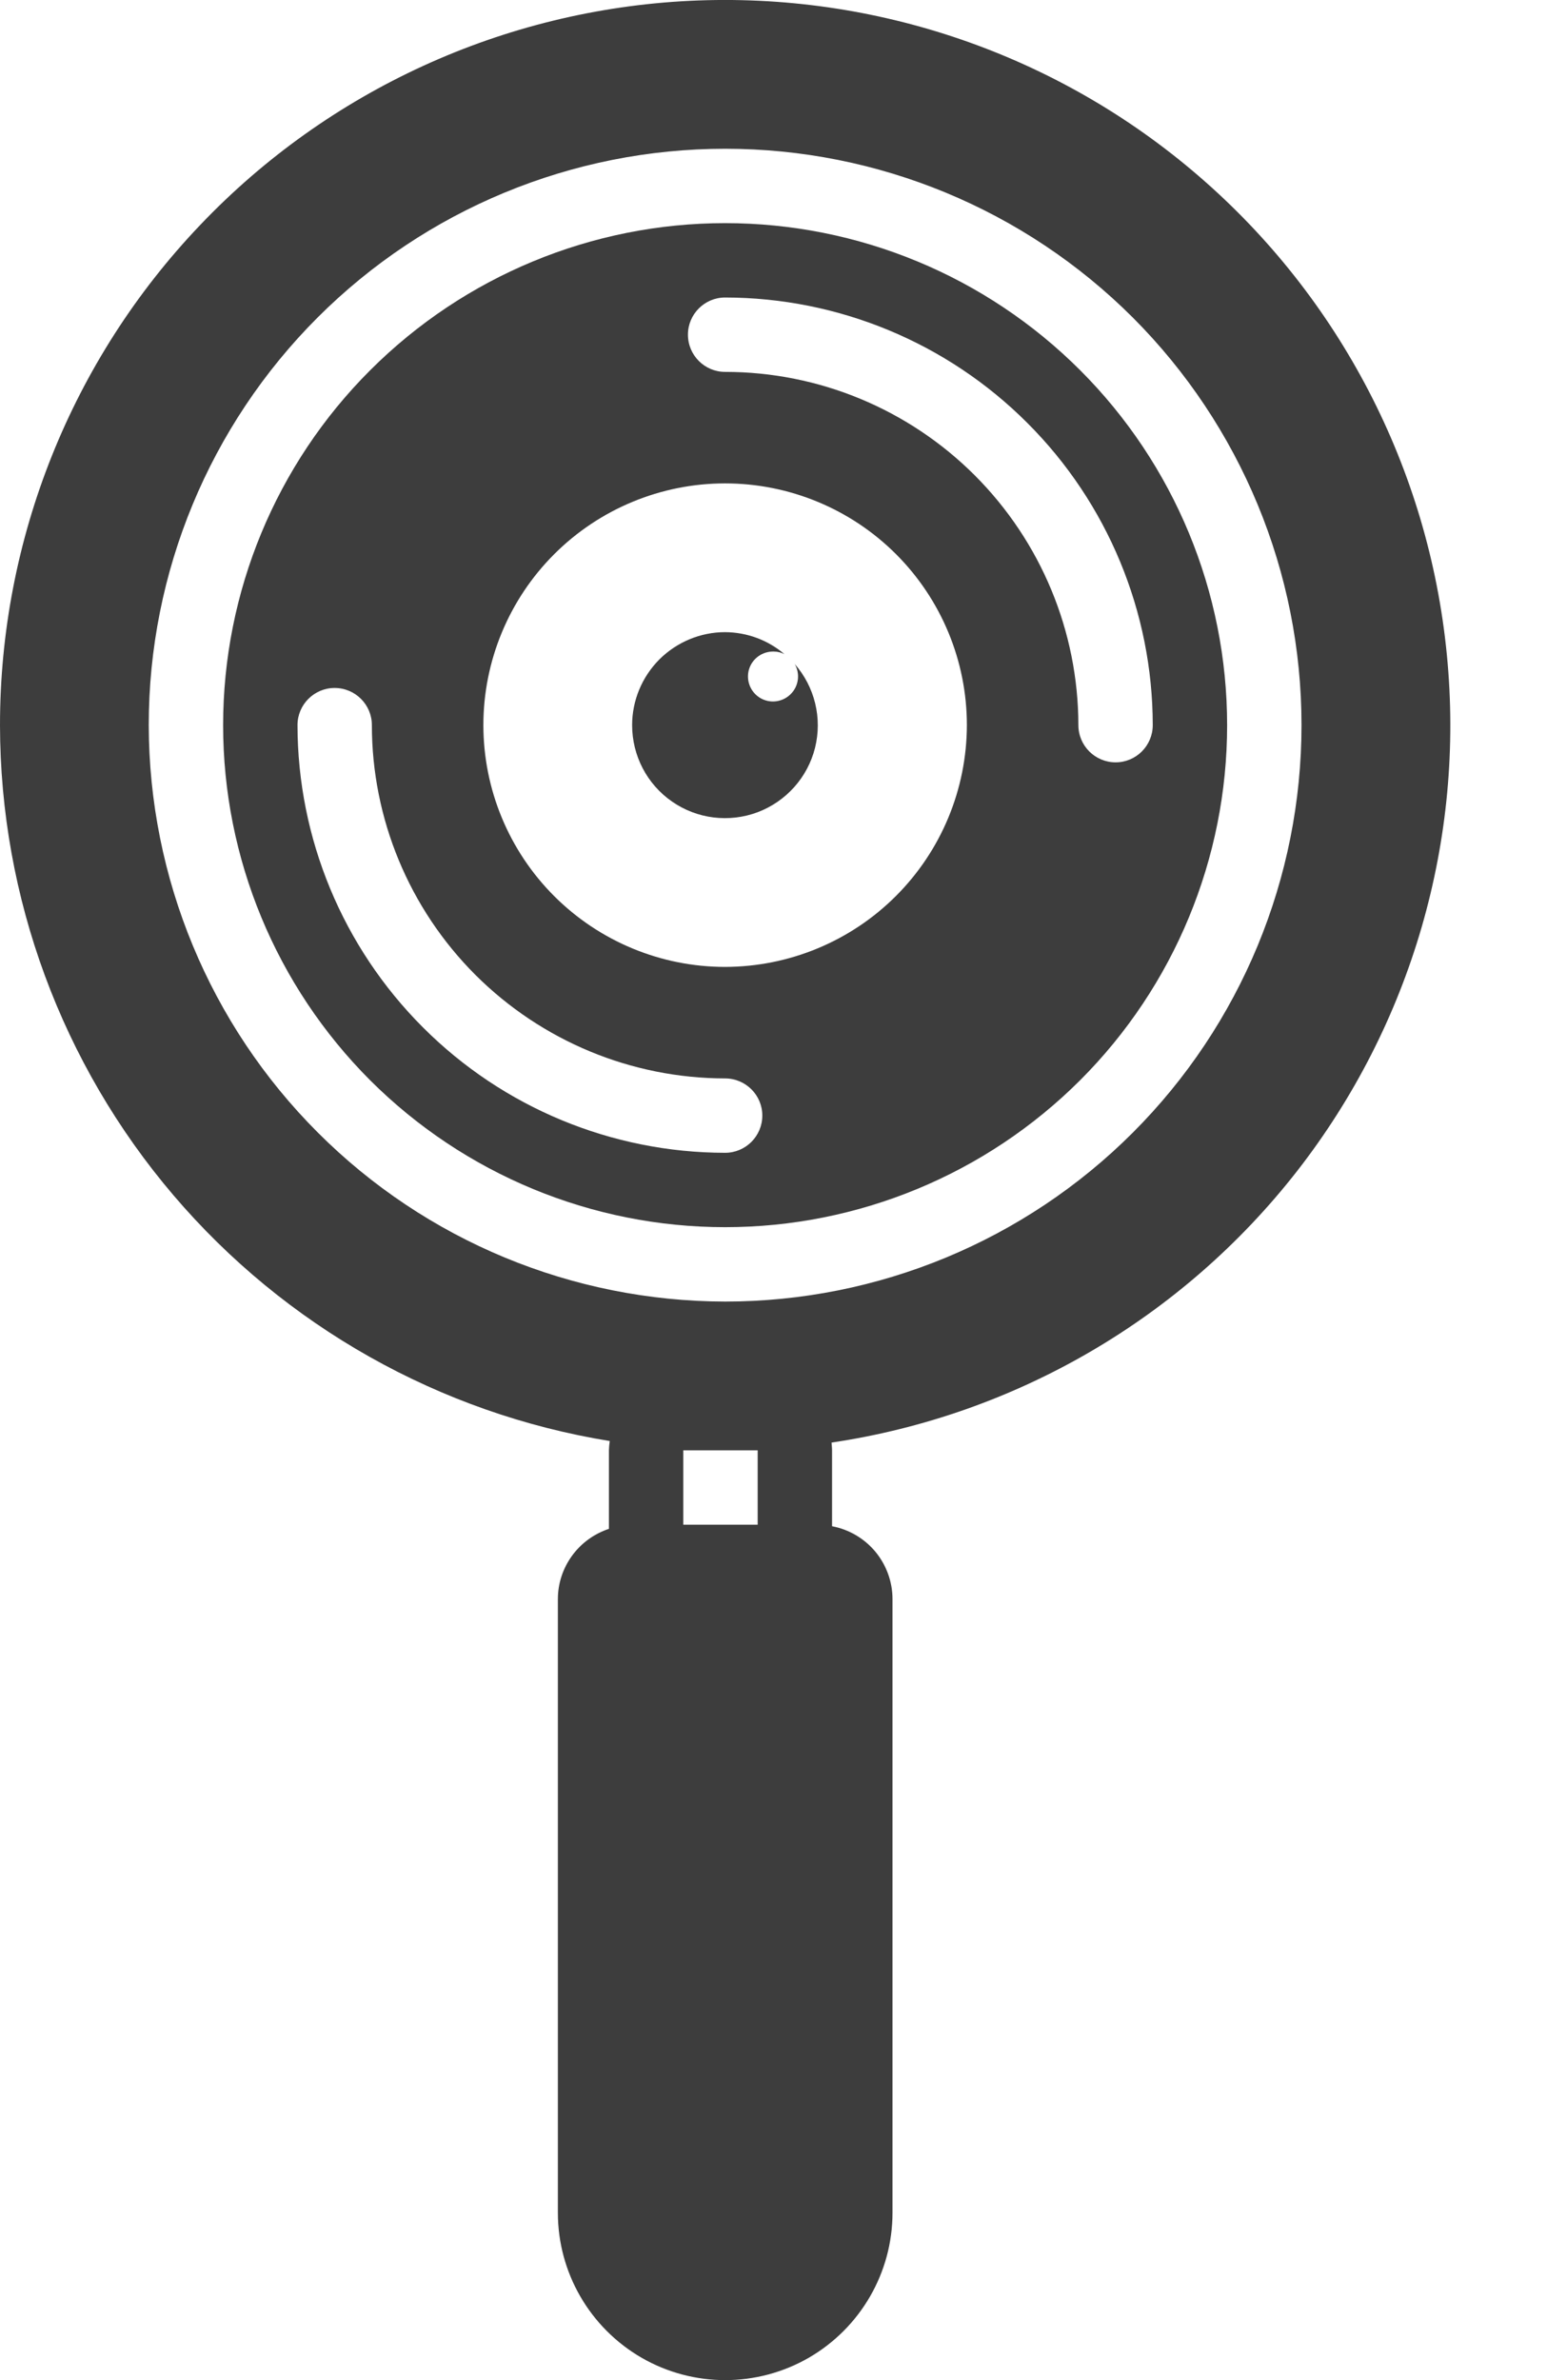 <svg width="13" height="20" viewBox="0 0 13 20" fill="none" xmlns="http://www.w3.org/2000/svg">
<path d="M2.26688e-05 6.093C0 4.529 0.602 3.024 1.681 1.892C2.759 0.759 4.233 0.084 5.795 0.007C7.358 -0.069 8.89 0.458 10.074 1.48C11.259 2.502 12.005 3.94 12.158 5.497C12.312 7.054 11.86 8.61 10.898 9.843C9.935 11.076 8.535 11.892 6.988 12.122C6.989 12.144 6.992 12.166 6.992 12.187V12.825C7.135 12.852 7.264 12.928 7.357 13.04C7.449 13.152 7.5 13.292 7.5 13.437V18.594C7.5 19.096 7.232 19.56 6.797 19.812C6.362 20.063 5.826 20.063 5.391 19.812C4.956 19.56 4.688 19.096 4.688 18.594V13.437C4.688 13.306 4.73 13.179 4.807 13.073C4.884 12.967 4.993 12.888 5.117 12.847V12.187C5.118 12.161 5.12 12.135 5.124 12.109C3.695 11.877 2.395 11.144 1.457 10.043C0.518 8.941 0.002 7.541 0 6.094L2.26688e-05 6.093ZM5.742 12.812H6.367V12.187H5.742V12.812ZM6.094 10.937C7.378 10.937 8.61 10.427 9.519 9.518C10.427 8.61 10.937 7.378 10.937 6.093C10.937 4.809 10.427 3.577 9.519 2.668C8.61 1.76 7.378 1.25 6.094 1.25C4.809 1.25 3.577 1.76 2.669 2.668C1.76 3.577 1.25 4.809 1.25 6.093C1.252 7.377 1.762 8.608 2.67 9.516C3.578 10.425 4.809 10.935 6.094 10.937Z" fill="#3D3D3D"/>
<path d="M5.312 6.093C5.312 5.886 5.395 5.688 5.541 5.541C5.688 5.395 5.886 5.312 6.093 5.312C6.276 5.313 6.453 5.378 6.592 5.497C6.564 5.483 6.534 5.475 6.503 5.475C6.407 5.472 6.321 5.534 6.294 5.625C6.267 5.717 6.306 5.816 6.388 5.865C6.47 5.914 6.575 5.901 6.643 5.834C6.712 5.767 6.726 5.662 6.678 5.579C6.847 5.772 6.911 6.035 6.849 6.284C6.787 6.532 6.607 6.734 6.367 6.825C6.127 6.915 5.858 6.882 5.648 6.736C5.437 6.59 5.312 6.35 5.312 6.093Z" fill="#3D3D3D"/>
<path d="M6.093 1.875C7.212 1.875 8.285 2.319 9.077 3.111C9.868 3.902 10.312 4.975 10.312 6.094C10.312 7.212 9.868 8.286 9.077 9.077C8.285 9.868 7.212 10.312 6.093 10.312C4.975 10.312 3.902 9.868 3.11 9.077C2.319 8.285 1.875 7.212 1.875 6.094C1.875 4.975 2.319 3.902 3.111 3.111C3.902 2.32 4.975 1.875 6.093 1.875ZM9.062 6.093C9.062 6.266 9.202 6.406 9.375 6.406C9.547 6.406 9.687 6.266 9.687 6.093C9.686 5.141 9.307 4.227 8.633 3.554C7.96 2.88 7.046 2.501 6.093 2.5C5.921 2.5 5.781 2.64 5.781 2.812C5.781 2.985 5.921 3.125 6.093 3.125C6.881 3.125 7.635 3.438 8.192 3.995C8.748 4.552 9.061 5.306 9.062 6.093ZM8.125 6.093C8.125 5.555 7.911 5.038 7.53 4.657C7.149 4.276 6.632 4.062 6.093 4.062C5.555 4.062 5.038 4.276 4.657 4.657C4.276 5.038 4.062 5.555 4.062 6.093C4.062 6.632 4.276 7.149 4.657 7.53C5.038 7.911 5.555 8.125 6.093 8.125C6.632 8.124 7.148 7.91 7.529 7.529C7.91 7.148 8.124 6.632 8.125 6.093ZM6.093 9.687C6.266 9.687 6.406 9.547 6.406 9.374C6.406 9.202 6.266 9.062 6.093 9.062C5.306 9.061 4.552 8.748 3.995 8.192C3.438 7.635 3.125 6.88 3.125 6.093C3.125 5.921 2.985 5.781 2.812 5.781C2.64 5.781 2.5 5.921 2.5 6.093C2.501 7.046 2.88 7.959 3.554 8.633C4.227 9.307 5.141 9.686 6.093 9.687Z" fill="#3D3D3D"/>
</svg>
